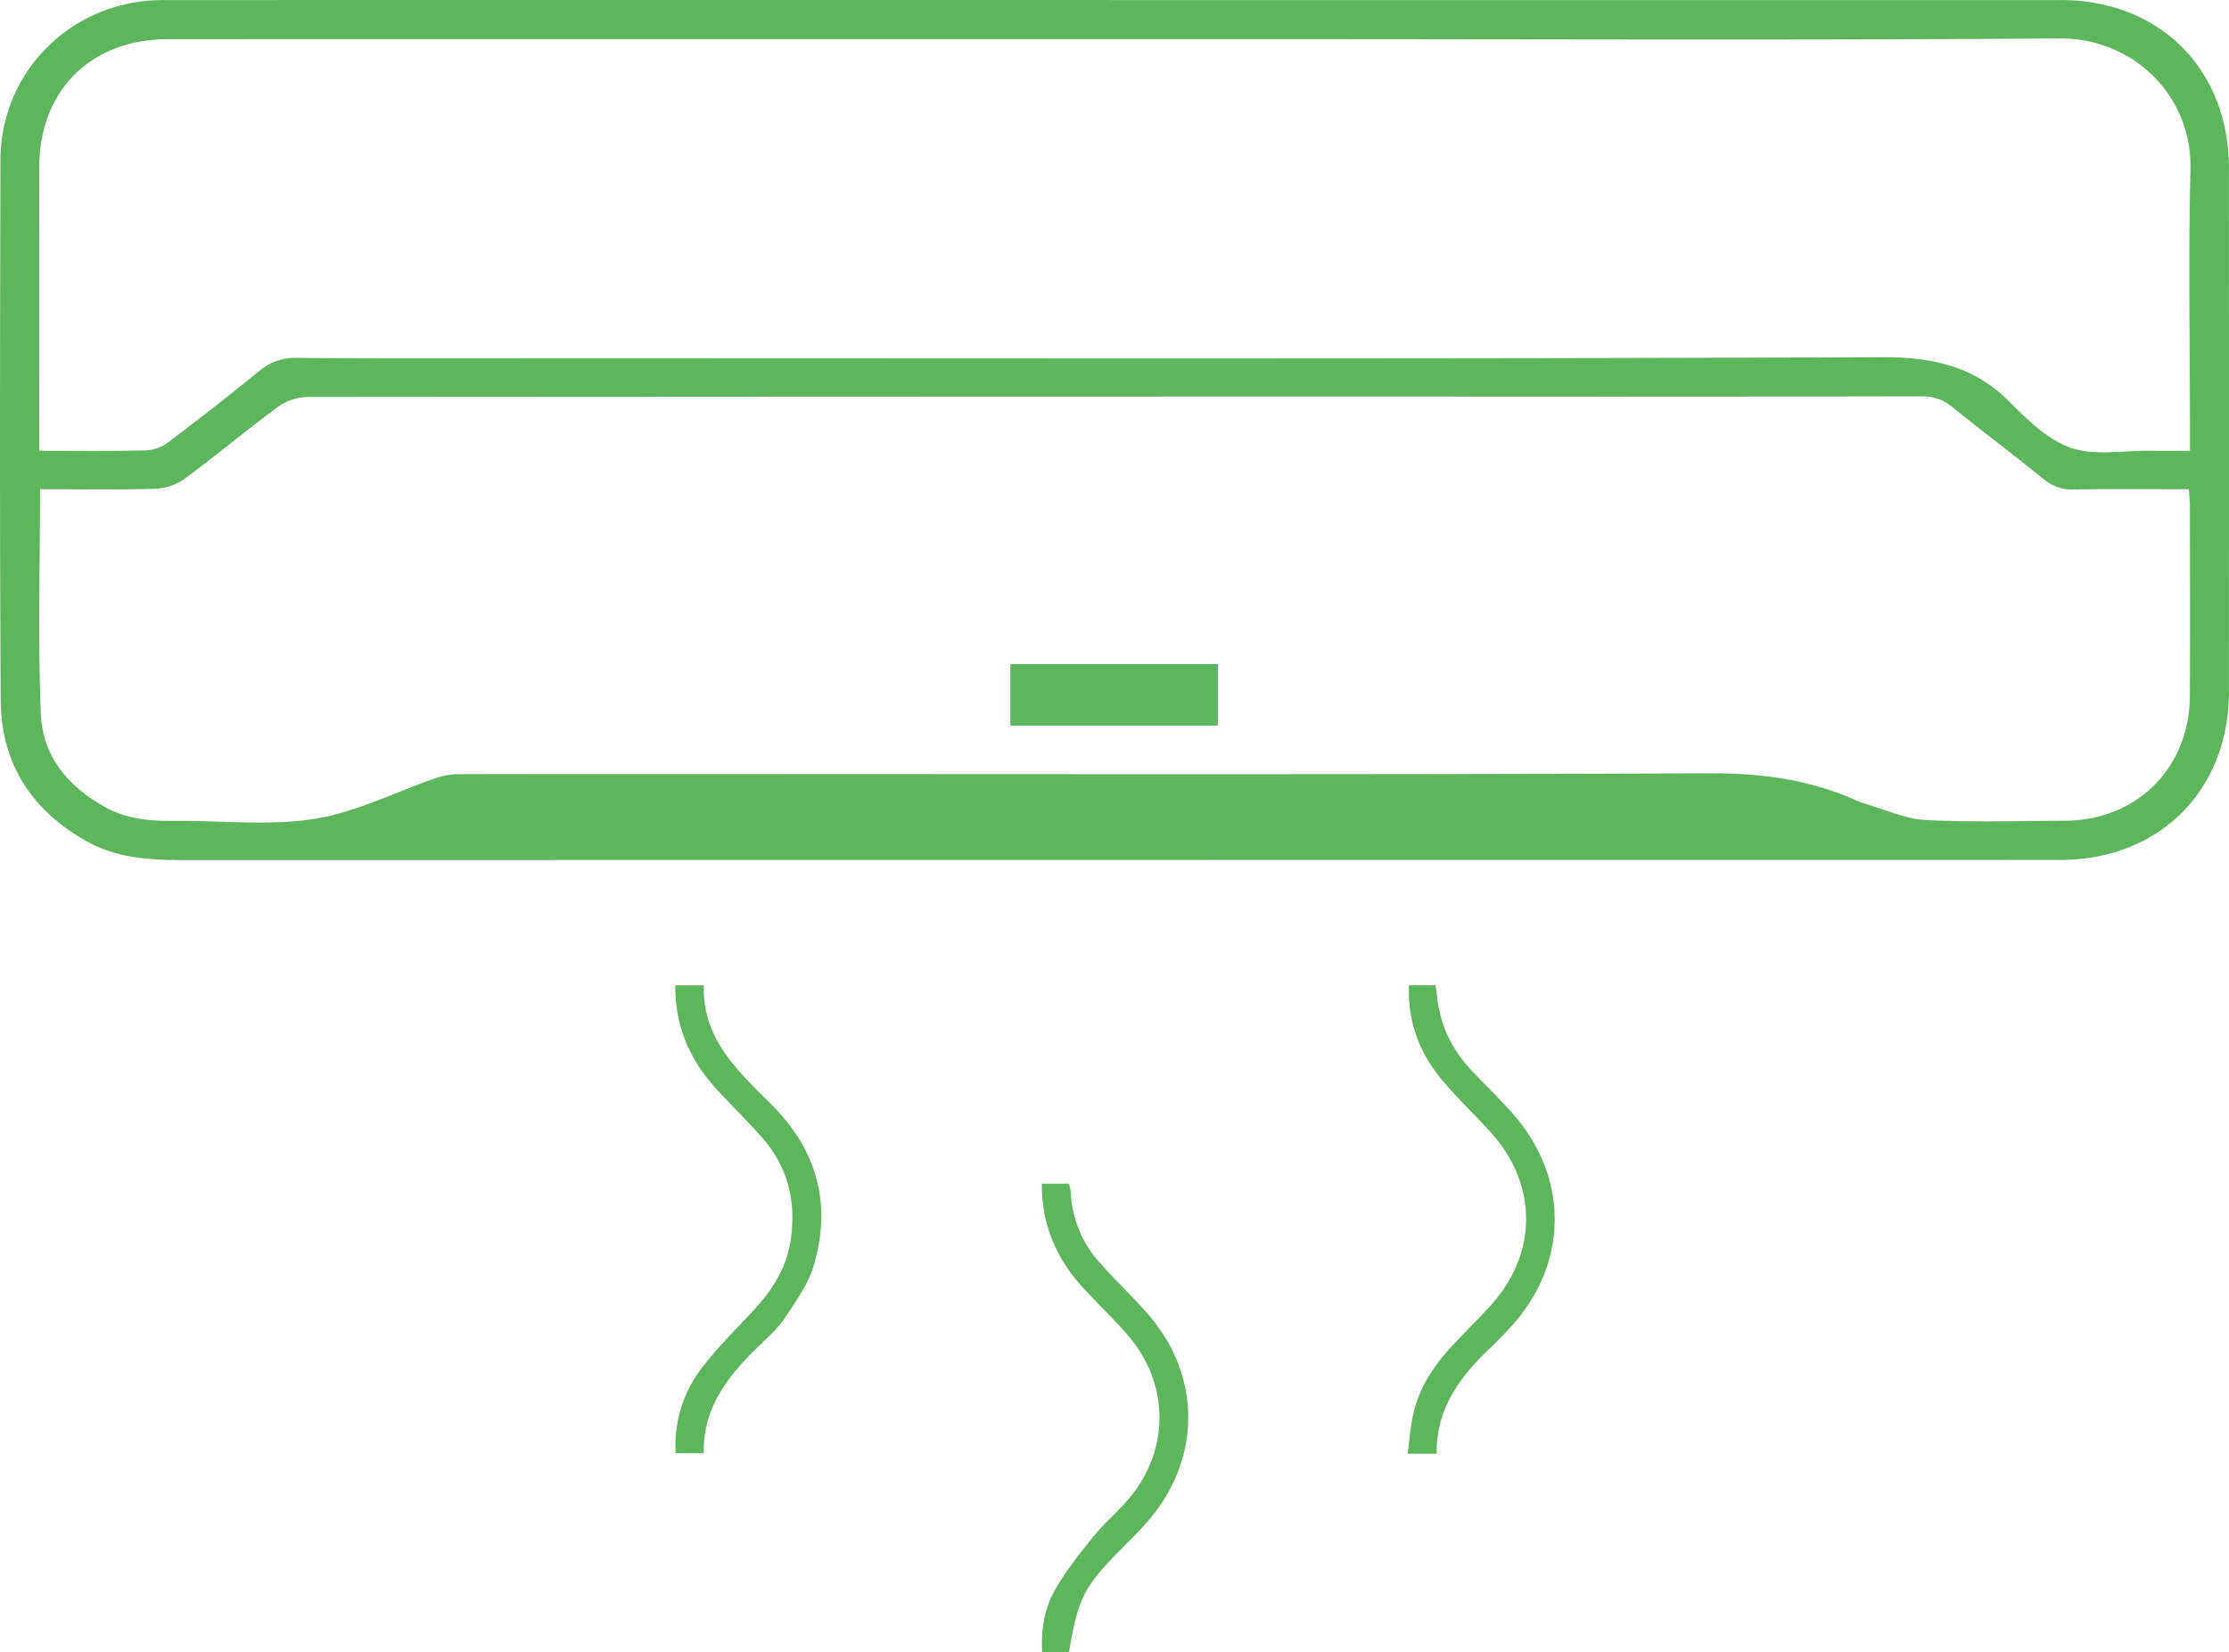 <svg id="Group_2359" data-name="Group 2359" xmlns="http://www.w3.org/2000/svg" width="824.773" height="611.399" viewBox="0 0 824.773 611.399">
  <path id="Path_944" data-name="Path 944" d="M837.181,919.444q174.981,0,349.965,0c36.675,0,62.271,25.59,62.285,62.344q.041,96.8,0,193.6c-.017,36.58-25.786,62.262-62.47,62.262q-347.1.025-694.2.06c-12.339,0-24.446-.621-35.55-6.727-20.628-11.342-32.117-28.857-32.264-52.341-.421-66.628-.25-133.262-.111-199.894.068-33.13,26.667-59.272,60.093-59.287Q661.054,919.384,837.181,919.444ZM439.493,1100.465c0,28.412-.832,55.92.32,83.344.66,15.674,10.375,27.071,24.235,34.54,7.822,4.219,16.276,4.941,24.978,4.848,17.373-.182,35.074,1.943,52.025-.752,15.554-2.469,30.277-10.092,45.428-15.264a26.587,26.587,0,0,1,8.375-1.262c29.021-.088,58.04-.052,87.06-.052,125.249,0,250.5.242,375.746-.264,18.9-.076,36.7,2.369,53.867,10a24.521,24.521,0,0,0,3.205,1.229c7.463,2.132,14.863,5.641,22.424,6.042,17.135.912,34.352.338,51.536.271,26.7-.1,46.2-19.589,46.289-46.315.078-23.486.026-46.97,0-70.456,0-1.82-.235-3.64-.394-5.9-14.466,0-28.374-.146-42.277.083a16.446,16.446,0,0,1-11.466-3.839c-11.1-9.03-22.577-17.61-33.7-26.623a16.865,16.865,0,0,0-11.433-3.994q-91.069.174-182.139.078-207.635,0-415.268.154A19.533,19.533,0,0,0,527.5,1070c-11.671,8.608-22.8,17.955-34.459,26.571a20.266,20.266,0,0,1-10.764,3.722C468.207,1100.716,454.116,1100.465,439.493,1100.465Zm-.287-14.215c13.721,0,26.485.165,39.24-.131a15.168,15.168,0,0,0,8.255-2.848q17.155-12.909,33.815-26.472a20.338,20.338,0,0,1,13.98-4.917c33.792.224,67.585.112,101.377.112,161.522,0,323.047.283,484.566-.383,18.793-.078,34.428,3.02,47.9,16.616,6.653,6.712,14.187,14.049,22.734,16.966,8.752,2.988,19.228.935,28.95,1.048,4.861.054,9.724.008,14.981.008v-7.28c0-32.267-.624-64.551.191-96.8.686-27.158-20.994-48.714-48.537-48.509-94.5.71-189.005.272-283.508.272q-208.2,0-416.4.006c-28.4,0-47.5,18.976-47.537,47.258q-.063,49.262-.007,98.523Z" transform="translate(-424.679 -919.433)" fill="#5eb65c"/>
  <path id="Path_945" data-name="Path 945" d="M653.332,1237.672c-.678,19.812,12.659,31.733,25.113,44.2,16.892,16.907,22.329,37.032,15.419,59.83-2.042,6.734-6.5,12.844-10.427,18.862-2.367,3.623-5.7,6.671-8.861,9.707-11.521,11.072-21.624,22.861-21.279,40.486H642.9a47.06,47.06,0,0,1,9.7-31.555c5.647-7.406,12.353-14.01,18.725-20.838,7.174-7.677,12.712-16.084,14.2-26.83,1.945-14.031-1.1-26.6-10.453-37.31-5.643-6.465-11.876-12.41-17.616-18.8-9.513-10.586-14.808-22.887-14.7-37.75Z" transform="translate(-392.888 -873.031)" fill="#5eb65c"/>
  <path id="Path_946" data-name="Path 946" d="M890,1411.007H879.248c.775-5.452,1.09-10.675,2.32-15.67,2.391-9.682,7.949-17.663,14.691-24.845,4.7-5.008,9.644-9.792,14.209-14.914,16.772-18.84,16.846-43.952.146-62.831-5.939-6.71-12.529-12.858-18.311-19.69-8.5-10.05-13.076-21.674-12.554-35.435h9.742a28.17,28.17,0,0,1,.576,3.121c.868,11.1,5.406,20.542,13,28.578,4.983,5.261,10.223,10.3,15.015,15.729,21.272,24.1,20.724,56.2-1.237,79.655-2.346,2.508-4.715,5-7.21,7.359C898.52,1382.577,889.813,1394.32,890,1411.007Z" transform="translate(-358.411 -873.038)" fill="#5eb65c"/>
  <path id="Path_947" data-name="Path 947" d="M771.172,1475.093h-9.923c-.45-8.268.821-16.2,4.782-23.106,4.037-7.031,9.176-13.5,14.3-19.829,3.944-4.873,8.844-8.969,12.912-13.762,15.183-17.874,15.25-42.268.051-60.2-5.3-6.241-11.327-11.853-16.859-17.9-9.87-10.8-15.433-23.354-15.3-38.573h10.058a19.25,19.25,0,0,1,.629,3.094,41.718,41.718,0,0,0,10.966,26.4c5.573,6.258,11.686,12.052,17.238,18.335,20.266,22.941,20.37,53.9.349,77.036-2.87,3.319-5.988,6.414-9.083,9.527C776.72,1450.75,774.569,1454.838,771.172,1475.093Z" transform="translate(-375.632 -863.694)" fill="#5eb65c"/>
  <path id="Path_948" data-name="Path 948" d="M750.964,1156.647v-22.722H827.8v22.722Z" transform="translate(-377.112 -888.158)" fill="#5eb65c"/>
</svg>
